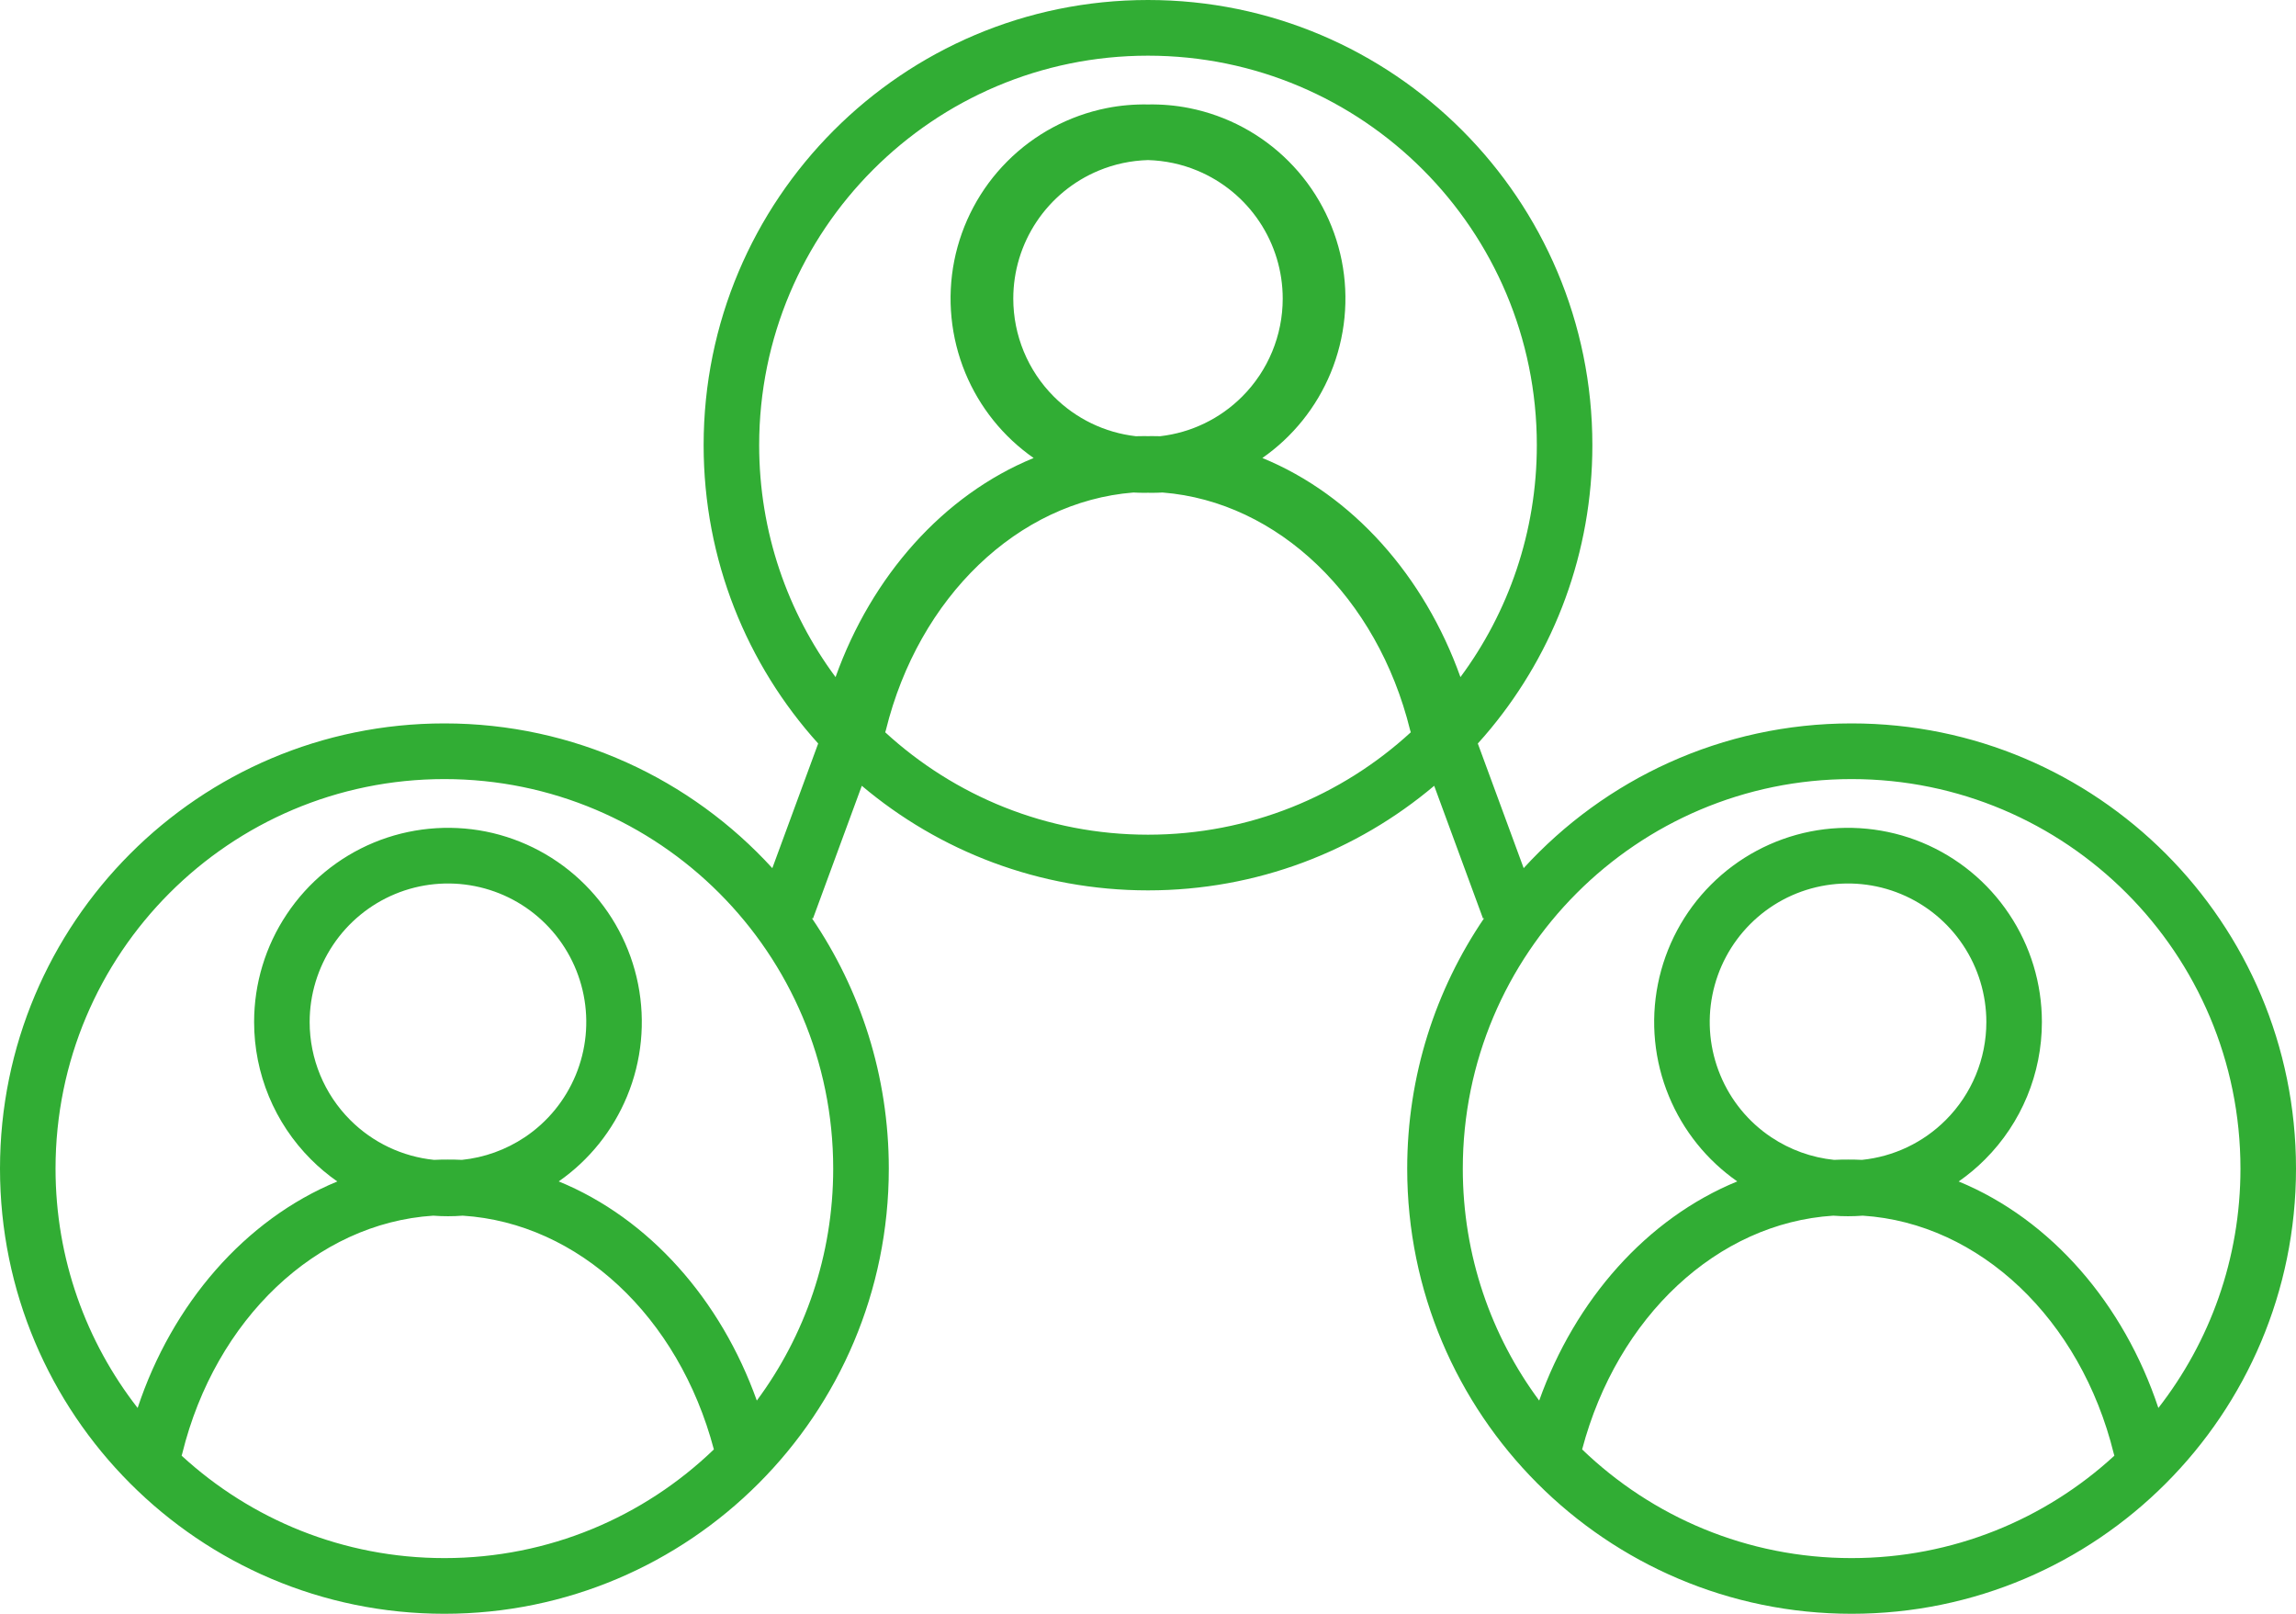 <svg width="37" height="26" viewBox="0 0 37 26" fill="none" xmlns="http://www.w3.org/2000/svg">
<path fill-rule="evenodd" clip-rule="evenodd" d="M18.5 7.939C18.519 7.939 18.538 7.94 18.558 7.94C18.617 7.94 18.676 7.938 18.735 7.935C20.594 8.082 22.196 9.62 22.724 11.763C22.727 11.775 22.731 11.787 22.735 11.798C21.619 12.823 20.133 13.448 18.5 13.448C16.867 13.448 15.381 12.823 14.265 11.798C14.269 11.787 14.273 11.775 14.276 11.763C14.804 9.62 16.406 8.082 18.265 7.935C18.324 7.938 18.383 7.94 18.442 7.94C18.462 7.94 18.481 7.939 18.5 7.939ZM20.343 7.379C21.802 7.977 22.955 9.285 23.535 10.909C24.308 9.866 24.766 8.572 24.766 7.172C24.766 3.706 21.961 0.897 18.5 0.897C15.039 0.897 12.234 3.706 12.234 7.172C12.234 8.572 12.692 9.866 13.465 10.909C14.045 9.285 15.198 7.977 16.657 7.379C16.167 7.037 15.785 6.562 15.556 6.008C15.32 5.436 15.258 4.807 15.378 4.2C15.499 3.594 15.796 3.036 16.233 2.599C16.67 2.161 17.227 1.863 17.833 1.742C18.053 1.698 18.277 1.679 18.5 1.683C18.723 1.679 18.947 1.698 19.167 1.742C19.773 1.863 20.33 2.161 20.767 2.599C21.204 3.036 21.501 3.594 21.622 4.2C21.742 4.807 21.68 5.436 21.444 6.008C21.215 6.562 20.833 7.037 20.343 7.379ZM24.026 11.735C25.048 10.495 25.661 8.905 25.661 7.172C25.661 3.211 22.455 0 18.5 0C14.545 0 11.339 3.211 11.339 7.172C11.339 9.021 12.037 10.707 13.185 11.979L12.446 13.987C11.137 12.554 9.254 11.655 7.161 11.655C3.206 11.655 0 14.866 0 18.828C0 22.789 3.206 26 7.161 26C11.116 26 14.323 22.789 14.323 18.828C14.323 17.331 13.865 15.941 13.082 14.791L13.101 14.799L13.888 12.66C15.134 13.711 16.743 14.345 18.5 14.345C20.257 14.345 21.866 13.711 23.112 12.66L23.899 14.799L23.918 14.791C23.135 15.941 22.677 17.331 22.677 18.828C22.677 22.789 25.884 26 29.839 26C33.794 26 37 22.789 37 18.828C37 14.866 33.794 11.655 29.839 11.655C27.746 11.655 25.863 12.554 24.554 13.987L23.815 11.979C23.887 11.899 23.958 11.818 24.026 11.735ZM18.5 2.579C18.772 2.587 19.041 2.643 19.295 2.749C19.702 2.918 20.05 3.204 20.295 3.571C20.54 3.938 20.671 4.369 20.671 4.811C20.671 5.403 20.436 5.971 20.018 6.389C19.661 6.747 19.194 6.971 18.697 7.028C18.651 7.027 18.604 7.026 18.558 7.026C18.538 7.026 18.519 7.027 18.5 7.027C18.481 7.027 18.462 7.026 18.442 7.026C18.396 7.026 18.349 7.027 18.303 7.028C17.806 6.971 17.339 6.747 16.982 6.389C16.564 5.971 16.329 5.403 16.329 4.811C16.329 4.369 16.46 3.938 16.705 3.571C16.95 3.204 17.298 2.918 17.705 2.749C17.959 2.643 18.228 2.587 18.5 2.579ZM6.024 13.575C6.594 13.339 7.223 13.277 7.829 13.397C8.434 13.518 8.991 13.816 9.428 14.254C9.865 14.691 10.162 15.249 10.283 15.856C10.403 16.463 10.342 17.092 10.105 17.663C9.876 18.217 9.494 18.692 9.004 19.034C10.463 19.632 11.616 20.94 12.196 22.565C12.97 21.521 13.427 20.228 13.427 18.828C13.427 15.361 10.622 12.552 7.161 12.552C3.701 12.552 0.895 15.361 0.895 18.828C0.895 20.282 1.389 21.62 2.218 22.684C2.772 21.012 3.943 19.65 5.436 19.035C5.285 18.93 5.142 18.811 5.01 18.678C4.424 18.092 4.095 17.296 4.095 16.466C4.095 15.847 4.278 15.242 4.622 14.728C4.965 14.213 5.453 13.812 6.024 13.575ZM2.927 23.453C4.042 24.478 5.529 25.103 7.161 25.103C8.847 25.103 10.377 24.437 11.504 23.352C10.937 21.21 9.322 19.704 7.457 19.586C7.378 19.592 7.299 19.595 7.219 19.595C7.14 19.595 7.06 19.592 6.981 19.586C5.099 19.707 3.471 21.253 2.937 23.418C2.934 23.43 2.931 23.442 2.927 23.453ZM7.444 18.687C7.369 18.683 7.294 18.682 7.219 18.682C7.144 18.682 7.069 18.683 6.995 18.687C6.486 18.635 6.008 18.41 5.643 18.044C5.225 17.626 4.99 17.058 4.99 16.466C4.99 16.025 5.121 15.593 5.366 15.226C5.611 14.859 5.959 14.573 6.366 14.404C6.773 14.235 7.222 14.191 7.654 14.277C8.086 14.363 8.483 14.575 8.795 14.888C9.107 15.2 9.319 15.598 9.405 16.031C9.491 16.464 9.447 16.912 9.278 17.32C9.109 17.728 8.824 18.077 8.457 18.322C8.153 18.525 7.805 18.65 7.444 18.687ZM30.976 13.575C30.406 13.339 29.777 13.277 29.172 13.397C28.566 13.518 28.009 13.816 27.572 14.254C27.135 14.691 26.838 15.249 26.717 15.856C26.596 16.463 26.658 17.092 26.895 17.663C27.124 18.217 27.506 18.692 27.996 19.034C26.537 19.632 25.384 20.94 24.804 22.565C24.03 21.521 23.573 20.228 23.573 18.828C23.573 15.361 26.378 12.552 29.839 12.552C33.299 12.552 36.105 15.361 36.105 18.828C36.105 20.282 35.611 21.62 34.782 22.684C34.227 21.012 33.057 19.65 31.564 19.035C31.715 18.93 31.858 18.811 31.99 18.678C32.576 18.092 32.905 17.296 32.905 16.466C32.905 15.847 32.722 15.242 32.378 14.728C32.035 14.213 31.547 13.812 30.976 13.575ZM34.073 23.453C32.958 24.478 31.471 25.103 29.839 25.103C28.153 25.103 26.623 24.437 25.496 23.352C26.063 21.21 27.678 19.704 29.543 19.586C29.622 19.592 29.701 19.595 29.781 19.595C29.86 19.595 29.94 19.592 30.019 19.586C31.901 19.707 33.529 21.253 34.063 23.418C34.066 23.43 34.069 23.442 34.073 23.453ZM29.556 18.687C29.631 18.683 29.706 18.682 29.781 18.682C29.856 18.682 29.931 18.683 30.005 18.687C30.514 18.635 30.992 18.41 31.357 18.044C31.775 17.626 32.01 17.058 32.01 16.466C32.01 16.025 31.879 15.593 31.634 15.226C31.389 14.859 31.041 14.573 30.634 14.404C30.227 14.235 29.778 14.191 29.346 14.277C28.914 14.363 28.517 14.575 28.205 14.888C27.893 15.2 27.681 15.598 27.595 16.031C27.509 16.464 27.553 16.912 27.722 17.32C27.89 17.728 28.176 18.077 28.543 18.322C28.847 18.525 29.195 18.65 29.556 18.687Z" fill="#31AD34"/>
</svg>
